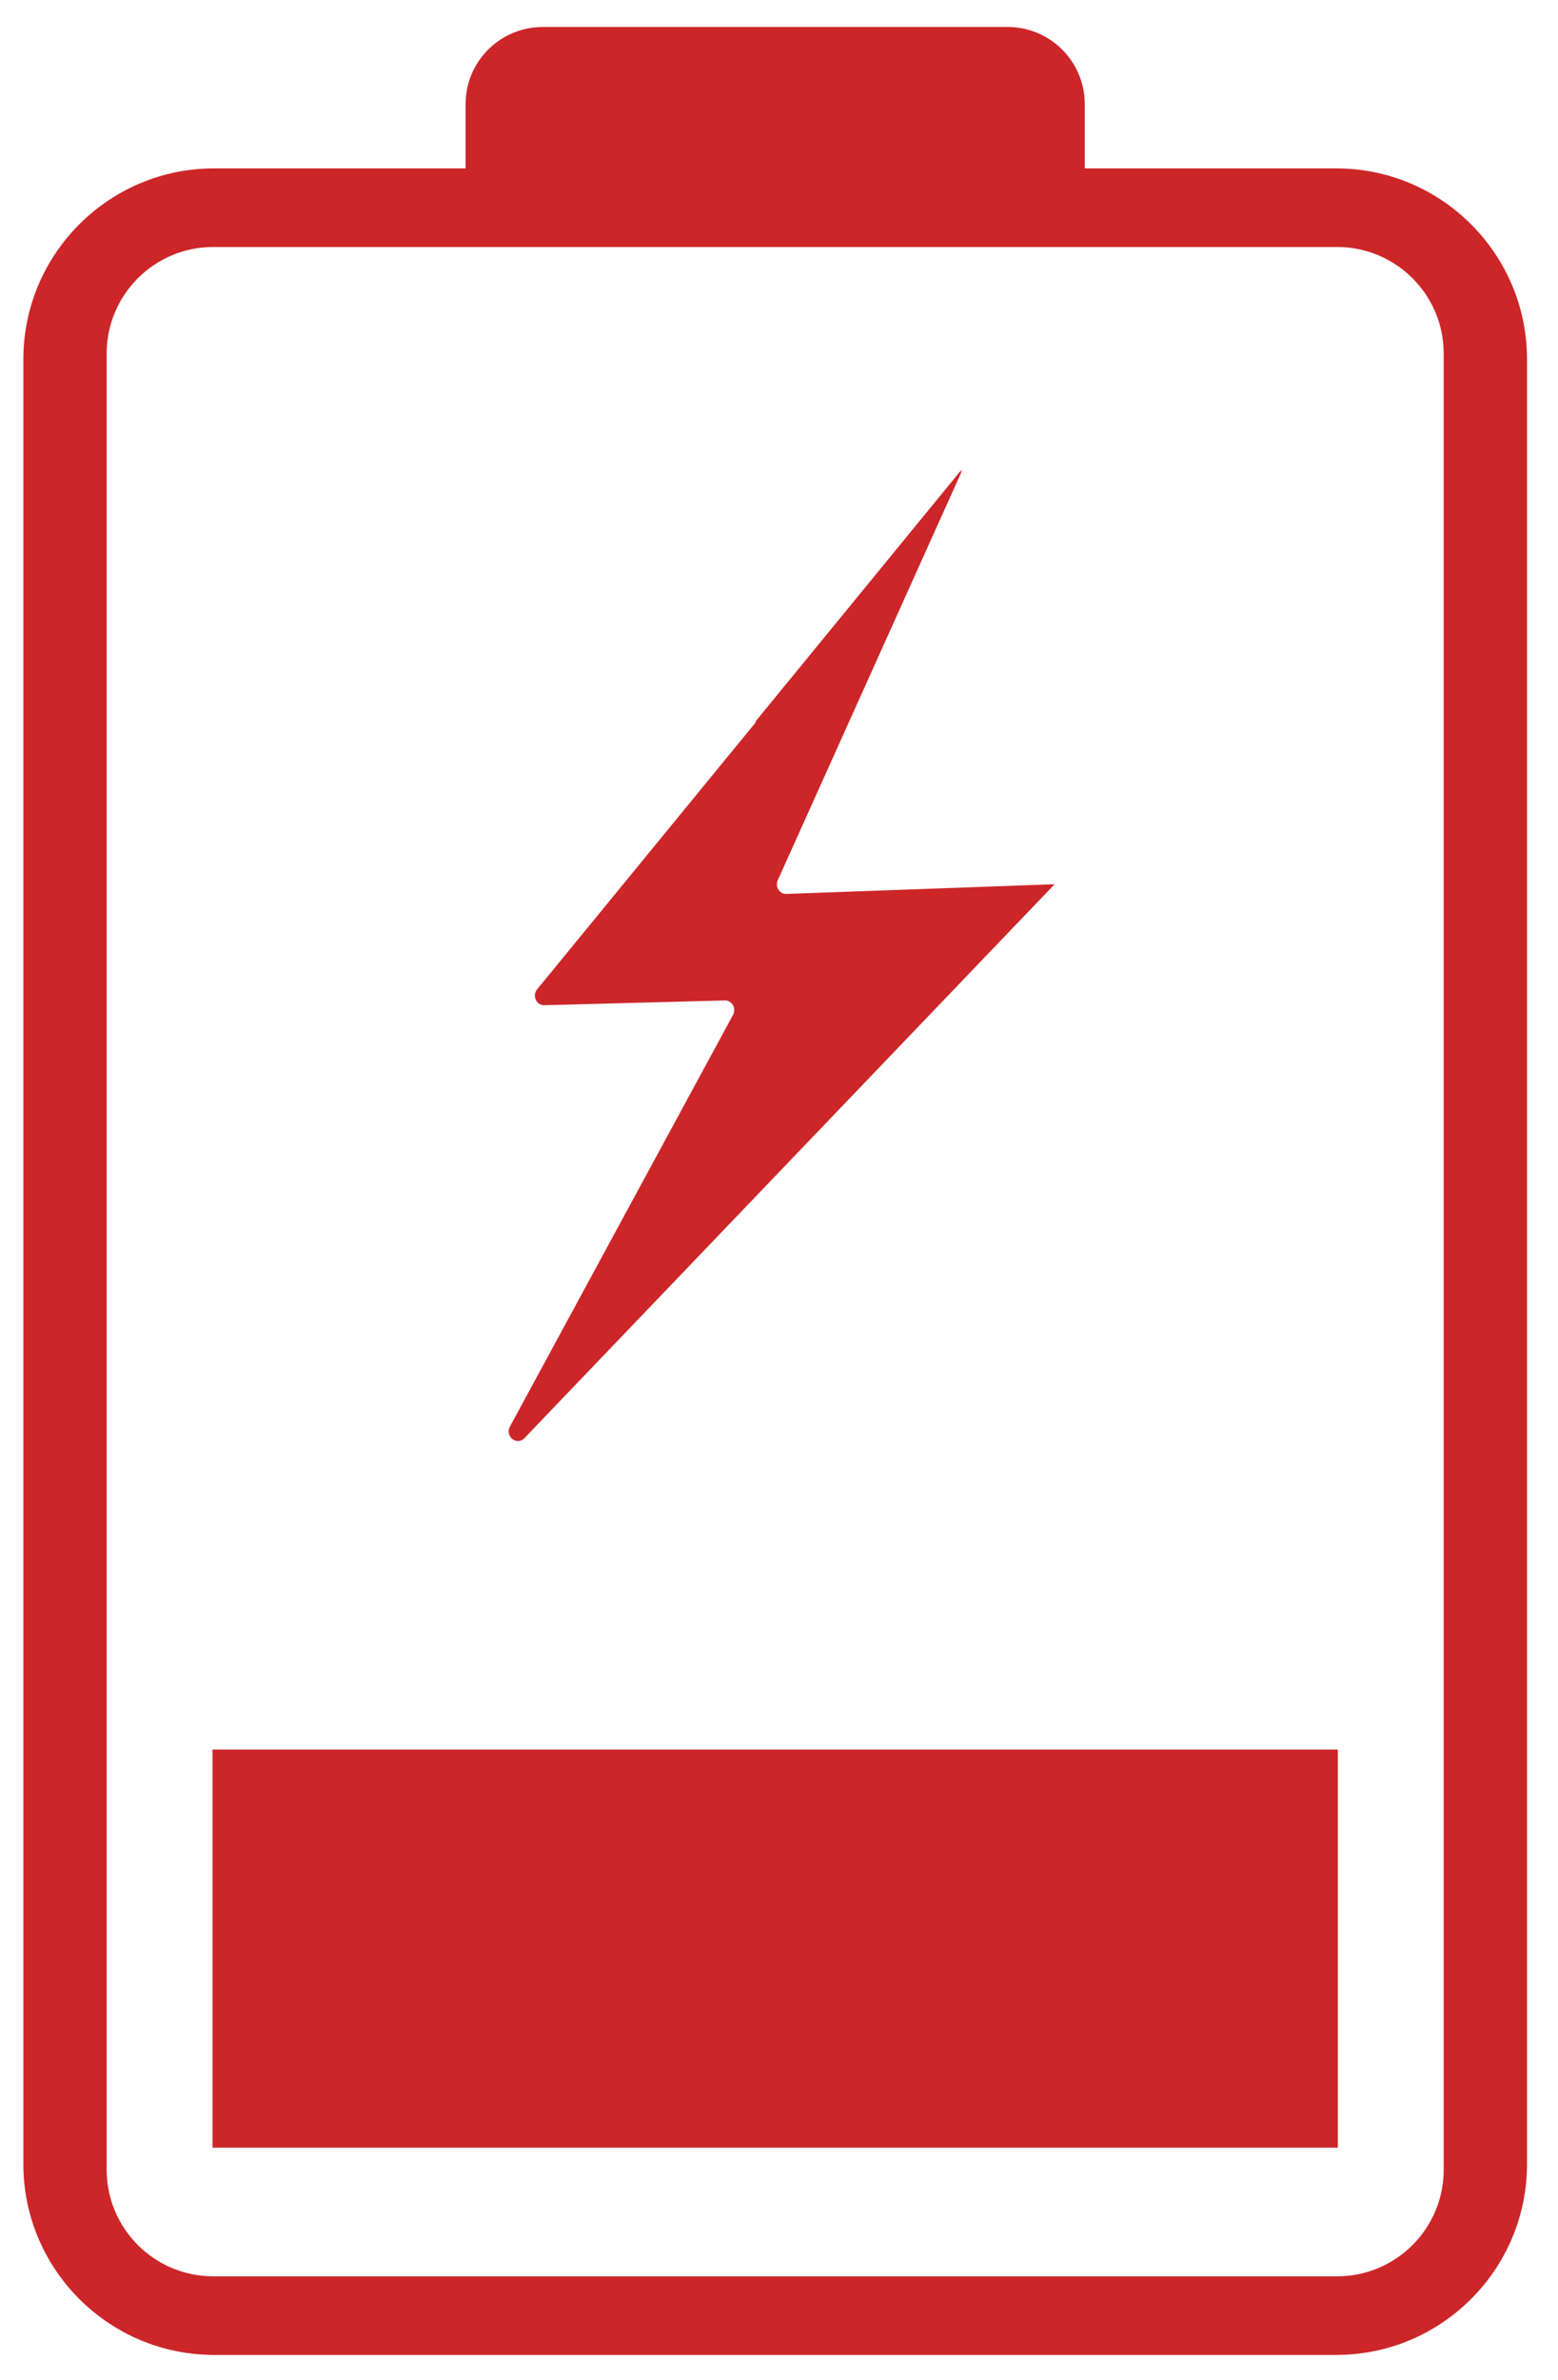 <svg width="19" height="29" viewBox="0 0 19 29" fill="none" xmlns="http://www.w3.org/2000/svg">
<path d="M16.297 2.052H13.229V1.269C13.229 0.75 12.808 0.329 12.289 0.329L6.618 0.329C6.099 0.329 5.678 0.75 5.678 1.269V2.052H2.61C1.328 2.052 0.285 3.095 0.285 4.377L0.285 26.371C0.285 27.653 1.328 28.696 2.61 28.696H16.297C17.579 28.696 18.622 27.653 18.622 26.371V4.377C18.622 3.095 17.579 2.052 16.297 2.052ZM17.606 26.44C17.606 27.156 17.024 27.738 16.308 27.738H2.599C1.883 27.738 1.301 27.156 1.301 26.44L1.301 4.307C1.301 3.592 1.883 3.01 2.599 3.01L16.308 3.01C17.024 3.01 17.606 3.592 17.606 4.307V26.44Z" fill="#CC2629"/>
<path d="M6.396 17.524L12.861 10.775L12.848 10.776V10.775L9.59 10.893C9.507 10.896 9.449 10.806 9.485 10.726L11.737 5.725L11.711 5.756L11.725 5.725L9.214 8.791V8.805L6.55 12.056C6.487 12.133 6.541 12.251 6.639 12.249L8.839 12.191C8.927 12.189 8.982 12.287 8.94 12.366L6.218 17.385C6.155 17.503 6.304 17.622 6.396 17.524Z" fill="#CC2629"/>
<path d="M16.315 21.319L2.592 21.319L2.592 26.171L16.315 26.171V21.319Z" fill="#CC2629"/>
</svg>
